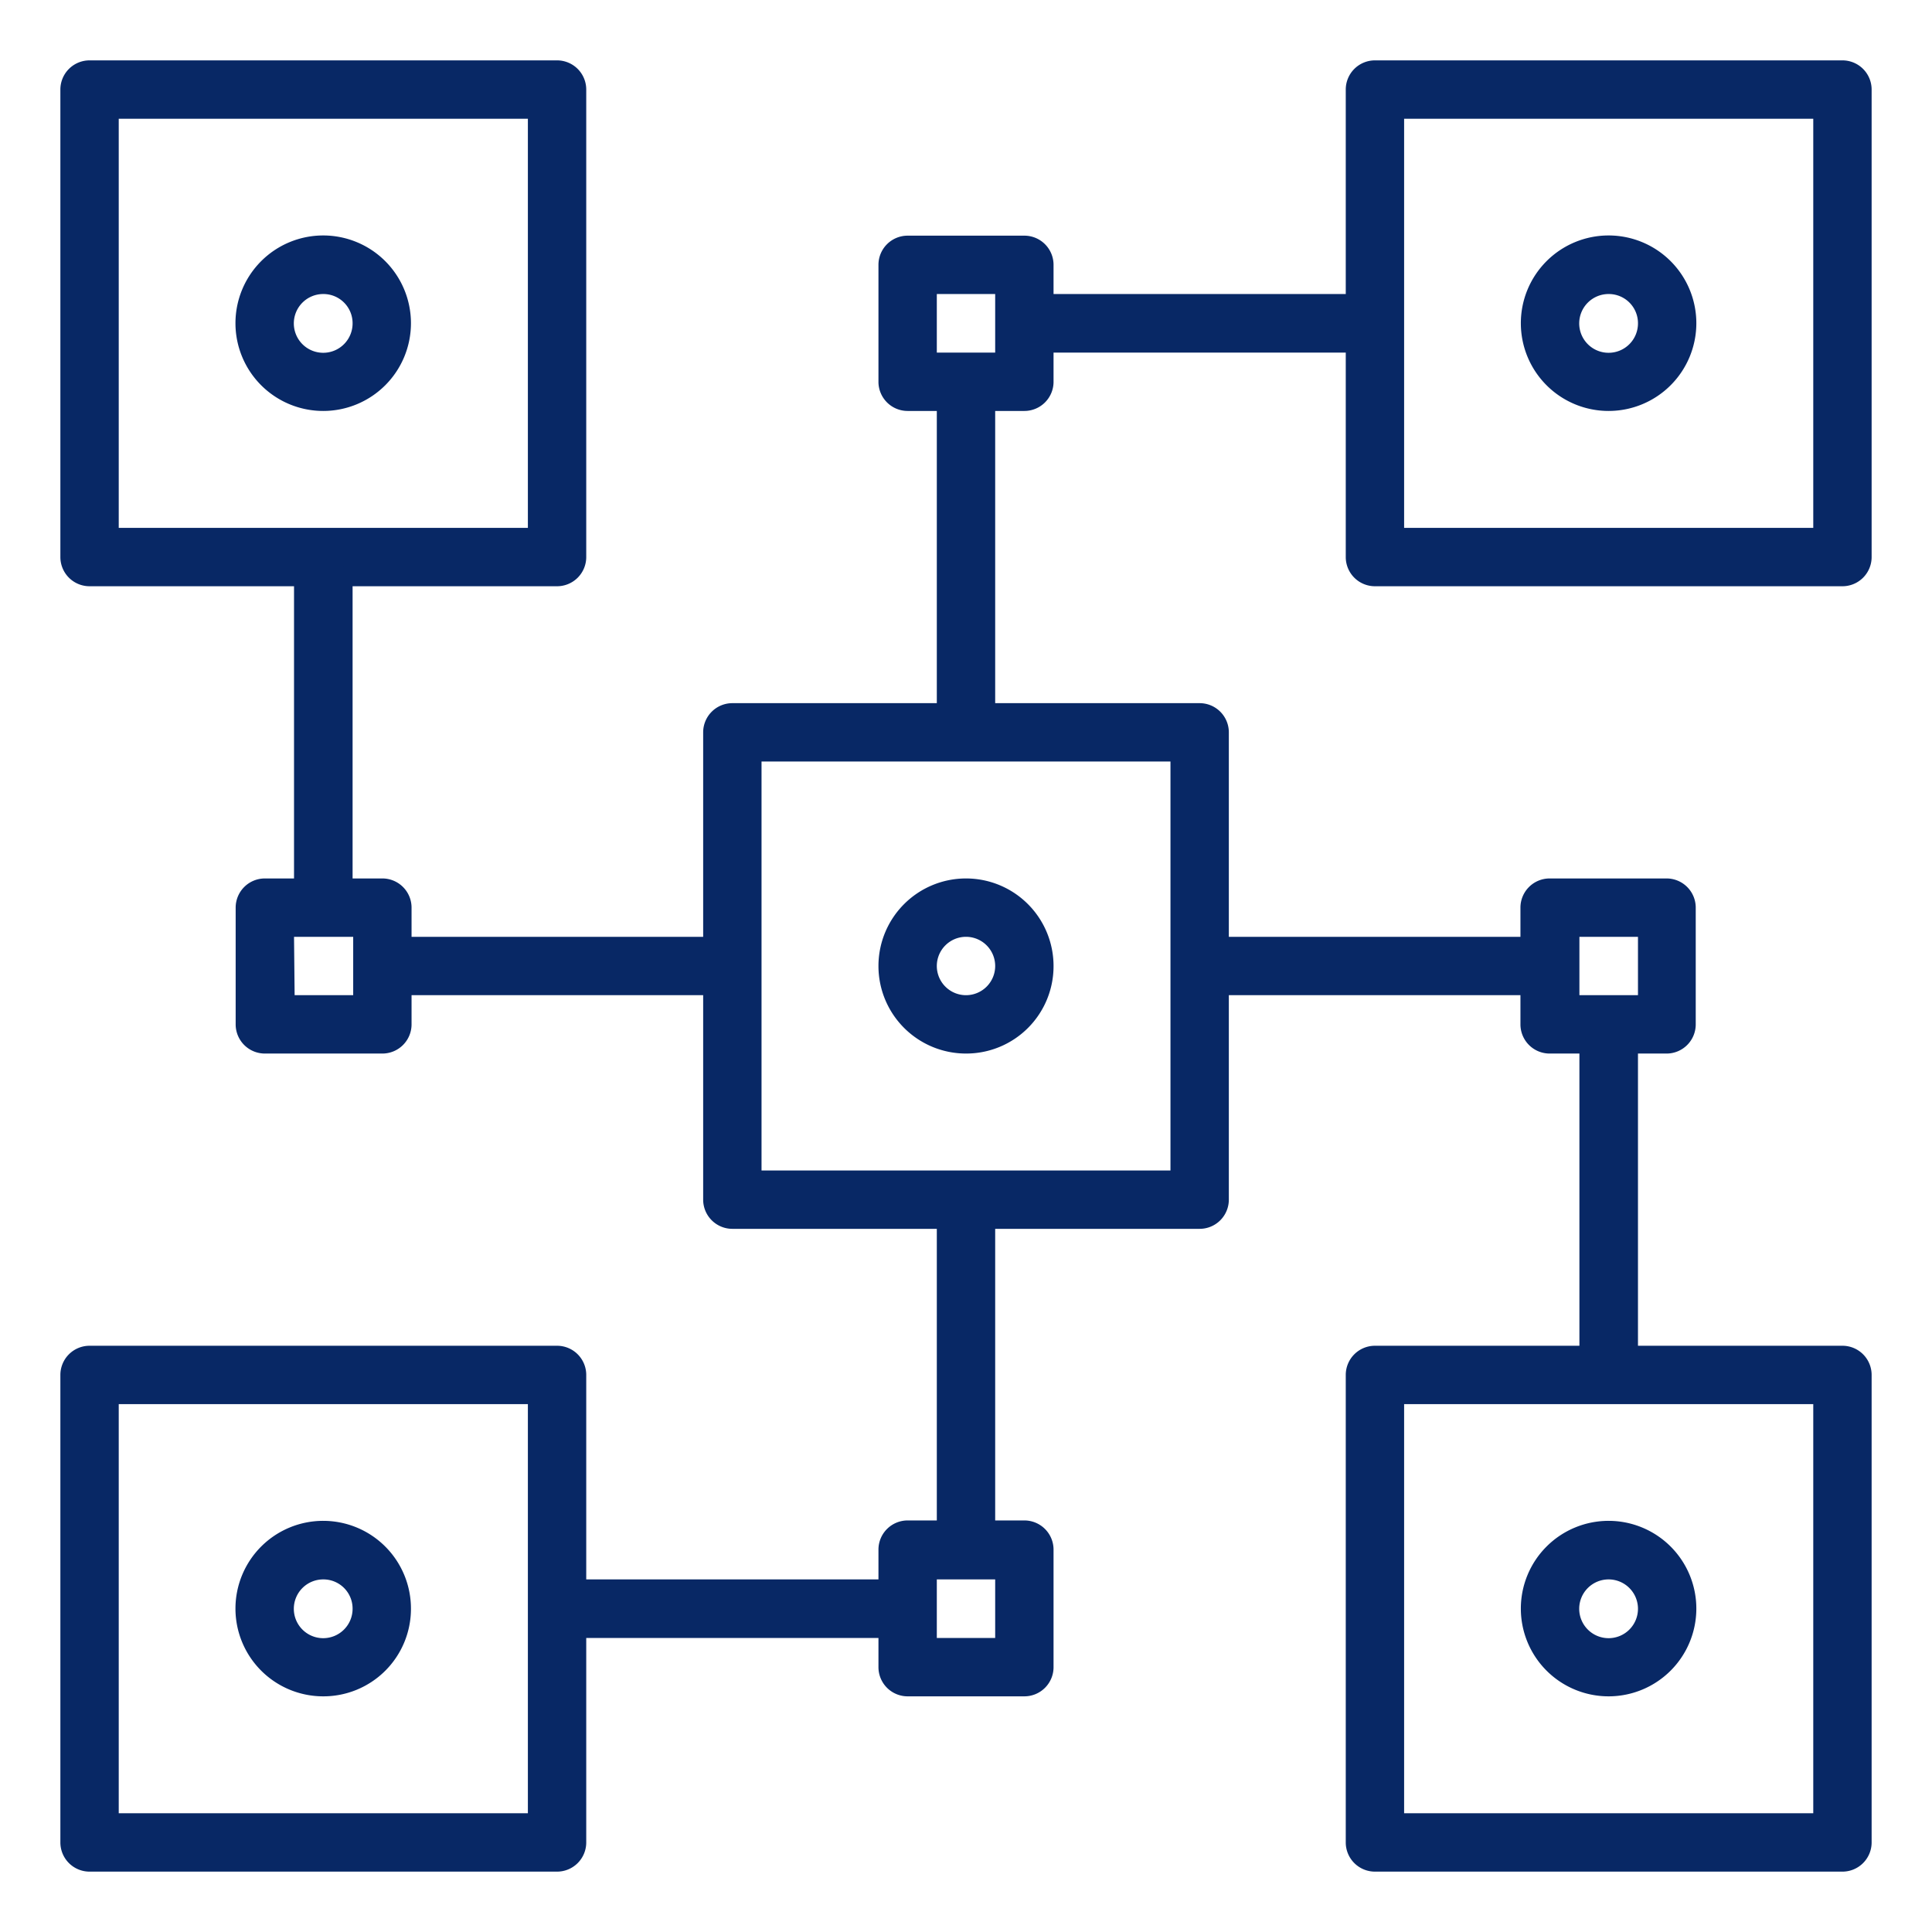 <svg id="Layer_1" data-name="Layer 1" xmlns="http://www.w3.org/2000/svg" viewBox="0 0 96 96"><defs><style>.cls-1{fill:#082865;}</style></defs><title>techstackicons</title><path class="cls-1" d="M59.61,61.06H36.39a1.45,1.45,0,0,1-1.45-1.45V36.39a1.45,1.45,0,0,1,1.45-1.45H59.61a1.45,1.45,0,0,1,1.45,1.45V59.61A1.45,1.45,0,0,1,59.61,61.06Zm-21.77-2.9H58.16V37.84H37.84Z"/><path class="cls-1" d="M27.68,29.13H4.45A1.45,1.45,0,0,1,3,27.68V4.45A1.45,1.45,0,0,1,4.45,3H27.68a1.45,1.45,0,0,1,1.45,1.45V27.68A1.45,1.45,0,0,1,27.68,29.13ZM5.9,26.23H26.23V5.9H5.9Z"/><path class="cls-1" d="M91.55,93H68.32a1.45,1.45,0,0,1-1.45-1.45V68.32a1.45,1.45,0,0,1,1.45-1.45H91.55A1.45,1.45,0,0,1,93,68.32V91.55A1.45,1.45,0,0,1,91.55,93ZM69.77,90.1H90.1V69.77H69.77Z"/><path class="cls-1" d="M91.55,29.13H68.32a1.45,1.45,0,0,1-1.45-1.45V4.45A1.45,1.45,0,0,1,68.32,3H91.55A1.45,1.45,0,0,1,93,4.45V27.68A1.45,1.45,0,0,1,91.55,29.13Zm-21.78-2.9H90.1V5.9H69.77Z"/><path class="cls-1" d="M27.68,93H4.45A1.45,1.45,0,0,1,3,91.55V68.32a1.45,1.45,0,0,1,1.45-1.45H27.68a1.45,1.45,0,0,1,1.45,1.45V91.55A1.45,1.45,0,0,1,27.68,93ZM5.9,90.1H26.23V69.77H5.9Z"/><path class="cls-1" d="M50.9,20.42H45.1A1.45,1.45,0,0,1,43.65,19V13.16a1.45,1.45,0,0,1,1.45-1.45h5.8a1.45,1.45,0,0,1,1.45,1.45V19A1.45,1.45,0,0,1,50.9,20.42Zm-4.35-2.9h2.9V14.61h-2.9Z"/><path class="cls-1" d="M48,36.39a1.45,1.45,0,0,1-1.45-1.45V20.42a1.45,1.45,0,0,1,2.9,0V34.94A1.45,1.45,0,0,1,48,36.39Z"/><path class="cls-1" d="M66.87,17.52H52.35a1.46,1.46,0,0,1,0-2.91H66.87a1.46,1.46,0,0,1,0,2.91Z"/><path class="cls-1" d="M50.9,84.29H45.1a1.45,1.45,0,0,1-1.45-1.45V77a1.45,1.45,0,0,1,1.45-1.45h5.8A1.45,1.45,0,0,1,52.35,77v5.81A1.45,1.45,0,0,1,50.9,84.29Zm-4.35-2.9h2.9V78.48h-2.9Z"/><path class="cls-1" d="M48,77a1.45,1.45,0,0,1-1.45-1.45V61.06a1.45,1.45,0,0,1,2.9,0V75.58A1.45,1.45,0,0,1,48,77Z"/><path class="cls-1" d="M43.65,81.39H29.13a1.46,1.46,0,0,1,0-2.91H43.65a1.46,1.46,0,0,1,0,2.91Z"/><path class="cls-1" d="M19,52.35H13.16a1.45,1.45,0,0,1-1.45-1.45V45.1a1.45,1.45,0,0,1,1.45-1.45H19a1.45,1.45,0,0,1,1.45,1.45v5.8A1.45,1.45,0,0,1,19,52.35Zm-4.36-2.9h2.91v-2.9H14.61Z"/><path class="cls-1" d="M34.94,49.45H20.42a1.45,1.45,0,0,1,0-2.9H34.94a1.45,1.45,0,0,1,0,2.9Z"/><path class="cls-1" d="M16.06,45.1a1.45,1.45,0,0,1-1.45-1.45V29.13a1.46,1.46,0,0,1,2.91,0V43.65A1.45,1.45,0,0,1,16.06,45.1Z"/><path class="cls-1" d="M82.84,52.35H77a1.45,1.45,0,0,1-1.45-1.45V45.1A1.45,1.45,0,0,1,77,43.65h5.81a1.45,1.45,0,0,1,1.45,1.45v5.8A1.45,1.45,0,0,1,82.84,52.35Zm-4.36-2.9h2.91v-2.9H78.48Z"/><path class="cls-1" d="M75.58,49.45H61.06a1.45,1.45,0,0,1,0-2.9H75.58a1.45,1.45,0,1,1,0,2.9Z"/><path class="cls-1" d="M79.94,68.32a1.45,1.45,0,0,1-1.46-1.45V52.35a1.46,1.46,0,0,1,2.91,0V66.87A1.45,1.45,0,0,1,79.94,68.32Z"/><path class="cls-1" d="M48,52.35A4.35,4.35,0,1,1,52.35,48,4.34,4.34,0,0,1,48,52.35Zm0-5.8A1.45,1.45,0,1,0,49.45,48,1.45,1.45,0,0,0,48,46.55Z"/><path class="cls-1" d="M16.06,20.42a4.36,4.36,0,1,1,4.36-4.36A4.36,4.36,0,0,1,16.06,20.42Zm0-5.81a1.46,1.46,0,1,0,1.46,1.45A1.45,1.45,0,0,0,16.06,14.61Z"/><path class="cls-1" d="M16.06,84.29a4.36,4.36,0,1,1,4.36-4.35A4.35,4.35,0,0,1,16.06,84.29Zm0-5.81a1.46,1.46,0,1,0,1.46,1.46A1.45,1.45,0,0,0,16.06,78.48Z"/><path class="cls-1" d="M79.94,20.42a4.36,4.36,0,1,1,4.35-4.36A4.36,4.36,0,0,1,79.94,20.42Zm0-5.81a1.46,1.46,0,1,0,1.45,1.45A1.45,1.45,0,0,0,79.94,14.61Z"/><path class="cls-1" d="M79.94,84.29a4.36,4.36,0,1,1,4.35-4.35A4.36,4.36,0,0,1,79.94,84.29Zm0-5.81a1.46,1.46,0,1,0,1.45,1.46A1.46,1.46,0,0,0,79.94,78.48Z"/></svg>